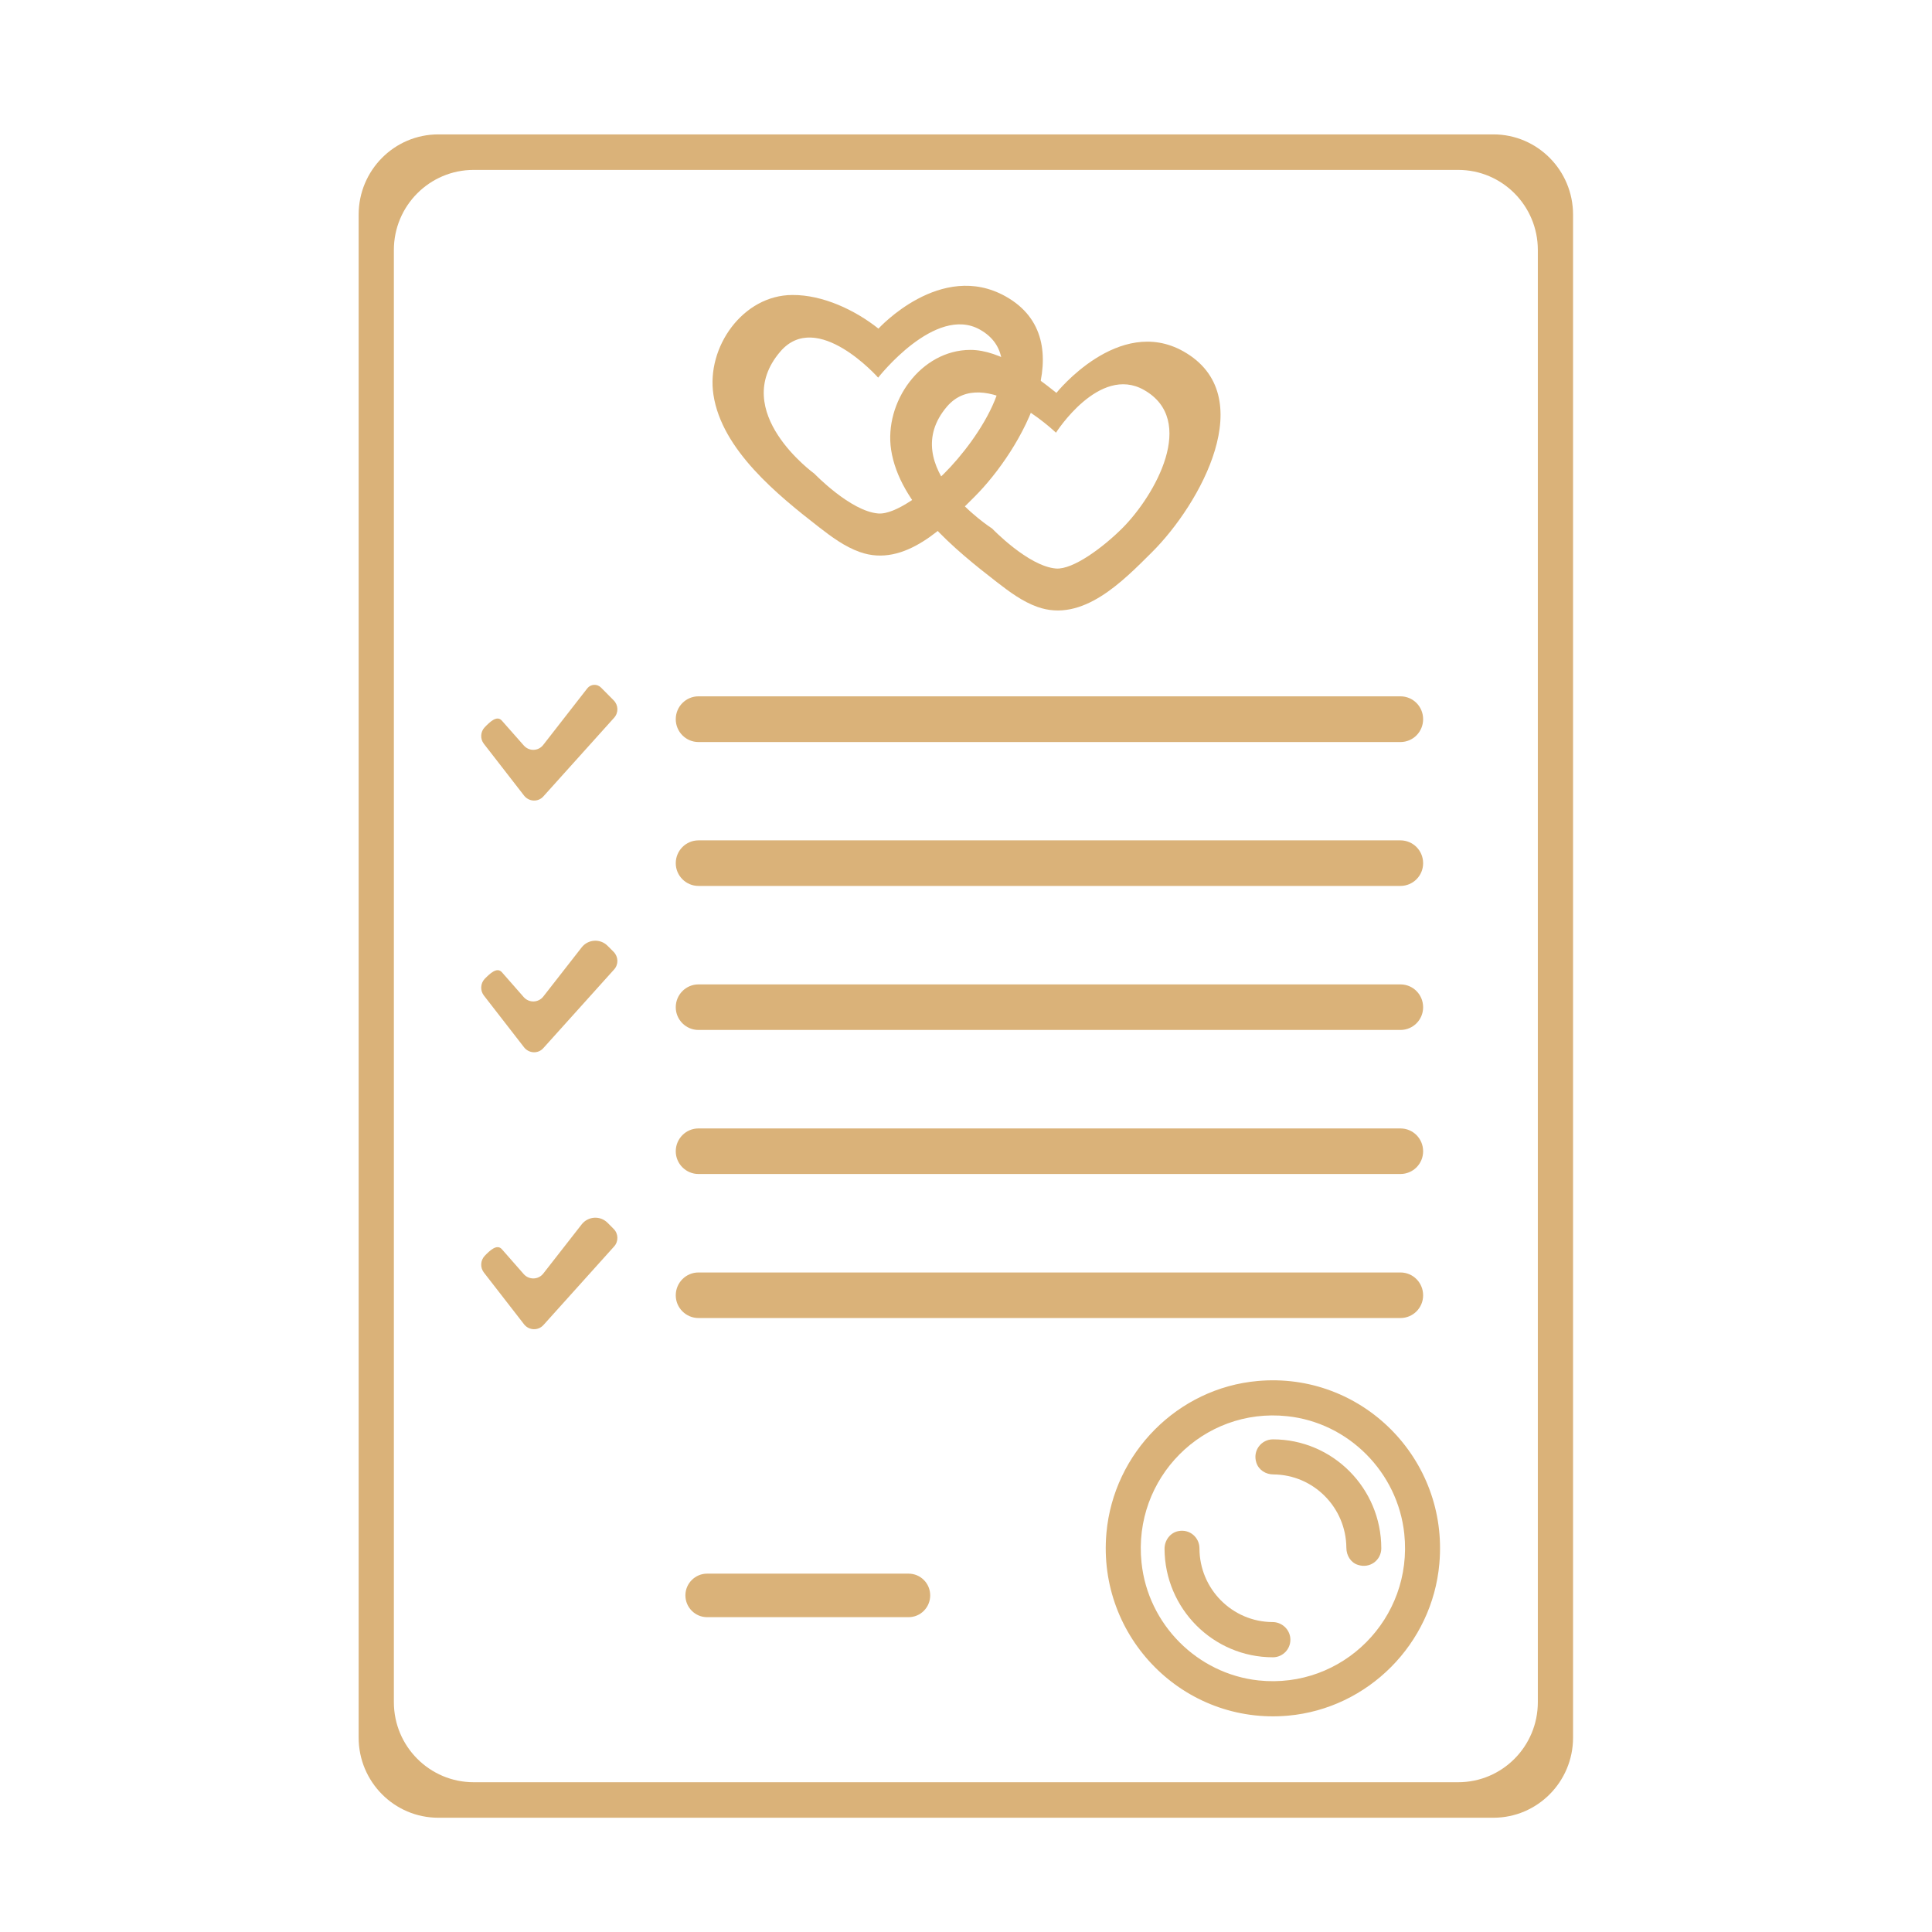 <svg xmlns="http://www.w3.org/2000/svg" xmlns:xlink="http://www.w3.org/1999/xlink" width="70" zoomAndPan="magnify" viewBox="0 0 52.5 52.5" height="70" preserveAspectRatio="xMidYMid meet" version="1.0"><defs><clipPath id="d7f2837edf"><path d="M 9.746 3.652 L 42.746 3.652 L 42.746 49.395 L 9.746 49.395 Z M 9.746 3.652 " clip-rule="nonzero"/></clipPath></defs><g clip-path="url(#d7f2837edf)"><path fill="#dab279" d="M 12.871 48.43 L 39.625 48.43 C 40.82 48.43 41.789 47.457 41.789 46.254 L 41.789 6.793 C 41.789 5.59 40.82 4.617 39.625 4.617 L 12.871 4.617 C 11.676 4.617 10.703 5.59 10.703 6.793 L 10.703 46.254 C 10.703 47.457 11.676 48.43 12.871 48.43 Z M 40.582 49.395 L 11.91 49.395 C 10.715 49.395 9.746 48.418 9.746 47.219 L 9.746 5.832 C 9.746 4.629 10.715 3.652 11.91 3.652 L 40.582 3.652 C 41.777 3.652 42.746 4.629 42.746 5.832 L 42.746 47.219 C 42.746 48.418 41.777 49.395 40.582 49.395 " fill-opacity="1" fill-rule="nonzero"/></g><path fill="#dab279" d="M 14.242 21.621 L 13.148 20.211 C 13.043 20.078 13.055 19.883 13.172 19.762 C 13.312 19.617 13.504 19.43 13.637 19.582 L 14.234 20.258 C 14.379 20.422 14.629 20.414 14.762 20.242 L 15.961 18.703 C 16.055 18.586 16.227 18.578 16.332 18.684 L 16.676 19.031 C 16.805 19.16 16.812 19.367 16.688 19.504 L 14.766 21.641 C 14.625 21.801 14.375 21.789 14.242 21.621 " fill-opacity="1" fill-rule="nonzero"/><path fill="#dab279" d="M 14.242 28.461 L 13.148 27.051 C 13.043 26.914 13.055 26.723 13.172 26.598 C 13.312 26.457 13.504 26.27 13.637 26.418 L 14.234 27.098 C 14.379 27.258 14.629 27.25 14.762 27.082 L 15.805 25.746 C 15.98 25.52 16.312 25.5 16.512 25.703 L 16.676 25.867 C 16.805 26 16.812 26.207 16.688 26.344 L 14.766 28.48 C 14.625 28.641 14.375 28.629 14.242 28.461 " fill-opacity="1" fill-rule="nonzero"/><path fill="#dab279" d="M 14.242 35.988 L 13.148 34.578 C 13.043 34.441 13.055 34.25 13.172 34.125 C 13.312 33.98 13.504 33.797 13.637 33.945 L 14.234 34.625 C 14.379 34.785 14.629 34.777 14.762 34.609 L 15.805 33.273 C 15.98 33.047 16.312 33.027 16.512 33.23 L 16.676 33.395 C 16.805 33.523 16.812 33.734 16.688 33.871 L 14.766 36.008 C 14.625 36.164 14.375 36.156 14.242 35.988 " fill-opacity="1" fill-rule="nonzero"/><path fill="#dab279" d="M 25.66 12.863 C 25.145 13.375 24.332 13.992 23.863 13.953 C 23.109 13.891 22.129 12.871 22.129 12.871 C 22.129 12.871 19.801 11.191 21.203 9.555 C 22.203 8.387 23.863 10.262 23.863 10.262 C 23.863 10.262 25.414 8.273 26.629 8.957 C 28.09 9.777 26.562 11.969 25.66 12.863 Z M 27.328 8.055 C 25.566 7.066 23.871 8.93 23.871 8.93 C 23.23 8.422 22.359 8.012 21.535 8.016 C 20.191 8.016 19.188 9.43 19.387 10.727 C 19.613 12.227 21.145 13.461 22.254 14.324 C 22.598 14.59 22.953 14.855 23.363 15 C 24.586 15.438 25.684 14.297 26.473 13.508 C 27.777 12.211 29.445 9.242 27.328 8.055 " fill-opacity="1" fill-rule="nonzero"/><path fill="#dab279" d="M 30.492 14.359 C 29.977 14.871 29.16 15.484 28.695 15.449 C 27.941 15.387 26.961 14.363 26.961 14.363 C 26.961 14.363 24.336 12.684 25.734 11.047 C 26.738 9.879 28.695 11.758 28.695 11.758 C 28.695 11.758 29.867 9.91 31.082 10.594 C 32.543 11.414 31.391 13.461 30.492 14.359 Z M 32.156 9.547 C 30.398 8.559 28.707 10.676 28.707 10.676 C 28.07 10.168 27.191 9.508 26.367 9.508 C 25.023 9.512 24.02 10.922 24.215 12.223 C 24.445 13.719 25.977 14.957 27.086 15.816 C 27.43 16.082 27.785 16.348 28.191 16.492 C 29.418 16.93 30.516 15.789 31.305 15.004 C 32.609 13.707 34.273 10.738 32.156 9.547 " fill-opacity="1" fill-rule="nonzero"/><path fill="#dab279" d="M 38.055 20.164 L 18.98 20.164 C 18.641 20.164 18.363 19.887 18.363 19.543 C 18.363 19.199 18.641 18.922 18.98 18.922 L 38.055 18.922 C 38.398 18.922 38.672 19.199 38.672 19.543 C 38.672 19.887 38.398 20.164 38.055 20.164 " fill-opacity="1" fill-rule="nonzero"/><path fill="#dab279" d="M 38.055 24.074 L 18.98 24.074 C 18.641 24.074 18.363 23.797 18.363 23.457 C 18.363 23.113 18.641 22.836 18.98 22.836 L 38.055 22.836 C 38.398 22.836 38.672 23.113 38.672 23.457 C 38.672 23.797 38.398 24.074 38.055 24.074 " fill-opacity="1" fill-rule="nonzero"/><path fill="#dab279" d="M 38.055 27.988 L 18.98 27.988 C 18.641 27.988 18.363 27.711 18.363 27.371 C 18.363 27.027 18.641 26.75 18.98 26.75 L 38.055 26.75 C 38.398 26.75 38.672 27.027 38.672 27.371 C 38.672 27.711 38.398 27.988 38.055 27.988 " fill-opacity="1" fill-rule="nonzero"/><path fill="#dab279" d="M 38.055 31.902 L 18.98 31.902 C 18.641 31.902 18.363 31.625 18.363 31.285 C 18.363 30.941 18.641 30.664 18.98 30.664 L 38.055 30.664 C 38.398 30.664 38.672 30.941 38.672 31.285 C 38.672 31.625 38.398 31.902 38.055 31.902 " fill-opacity="1" fill-rule="nonzero"/><path fill="#dab279" d="M 38.055 35.816 L 18.98 35.816 C 18.641 35.816 18.363 35.539 18.363 35.199 C 18.363 34.855 18.641 34.578 18.98 34.578 L 38.055 34.578 C 38.398 34.578 38.672 34.855 38.672 35.199 C 38.672 35.539 38.398 35.816 38.055 35.816 " fill-opacity="1" fill-rule="nonzero"/><path fill="#dab279" d="M 24.688 43.945 L 19.215 43.945 C 18.891 43.945 18.625 43.68 18.625 43.352 C 18.625 43.027 18.891 42.762 19.215 42.762 L 24.688 42.762 C 25.016 42.762 25.277 43.027 25.277 43.352 C 25.277 43.68 25.016 43.945 24.688 43.945 " fill-opacity="1" fill-rule="nonzero"/><path fill="#dab279" d="M 34.98 38.484 C 32.695 38.238 30.777 40.168 31.02 42.465 C 31.195 44.141 32.535 45.484 34.199 45.664 C 36.484 45.906 38.402 43.98 38.16 41.68 C 37.984 40.008 36.645 38.66 34.98 38.484 Z M 35.004 46.621 C 32.176 46.875 29.812 44.5 30.066 41.656 C 30.262 39.477 32.008 37.719 34.176 37.527 C 37.004 37.273 39.367 39.645 39.113 42.488 C 38.922 44.672 37.172 46.426 35.004 46.621 " fill-opacity="1" fill-rule="nonzero"/><path fill="#dab279" d="M 36.898 42.523 C 36.703 42.461 36.586 42.266 36.586 42.059 C 36.578 40.965 35.695 40.074 34.605 40.066 C 34.398 40.066 34.207 39.949 34.141 39.75 C 34.031 39.418 34.277 39.113 34.59 39.113 C 36.215 39.113 37.535 40.441 37.535 42.074 C 37.535 42.391 37.23 42.633 36.898 42.523 " fill-opacity="1" fill-rule="nonzero"/><path fill="#dab279" d="M 34.59 45.035 C 32.969 45.035 31.652 43.715 31.645 42.086 C 31.645 41.855 31.801 41.645 32.027 41.605 C 32.332 41.547 32.594 41.781 32.594 42.074 C 32.594 43.176 33.484 44.074 34.582 44.078 C 34.824 44.078 35.035 44.262 35.062 44.504 C 35.094 44.789 34.871 45.035 34.59 45.035 " fill-opacity="1" fill-rule="nonzero"/></svg>